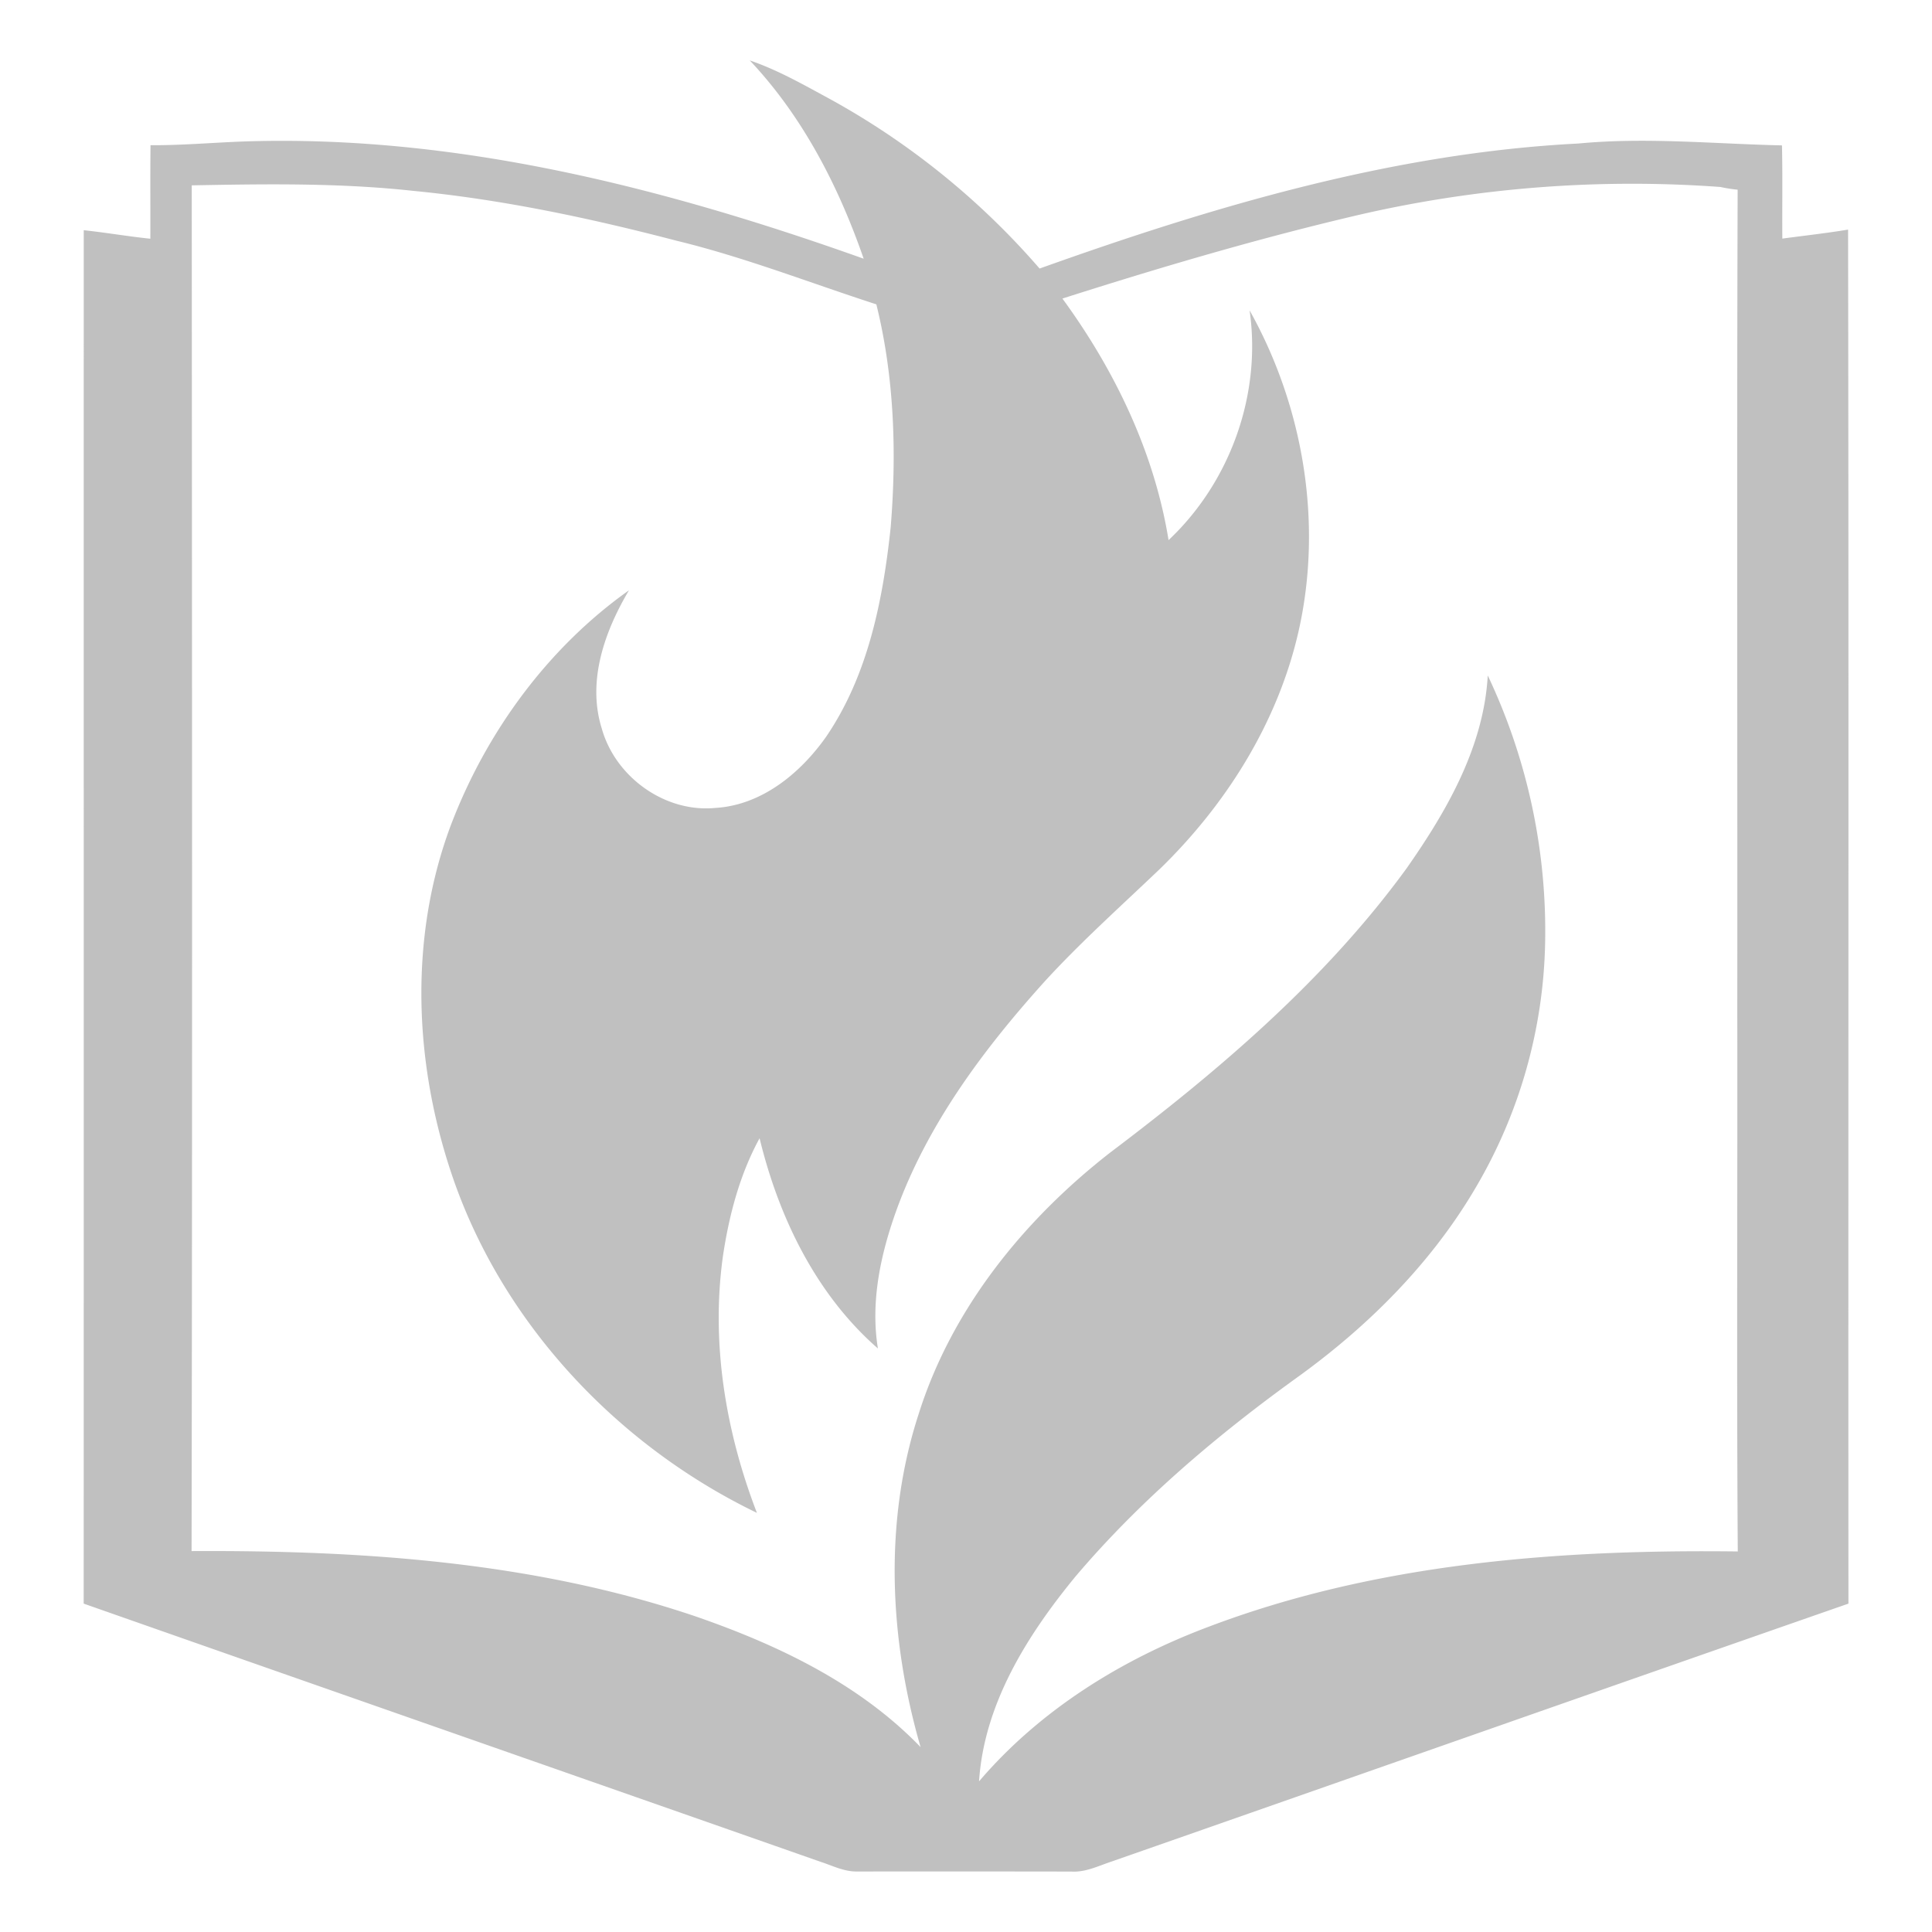 <svg xmlns="http://www.w3.org/2000/svg" viewBox="0 0 32 32"><path fill="silver" d="M12.417 1c.463.158.89.402 1.32.635a12.656 12.656 0 013.482 2.813c2.878-1.029 5.854-1.915 8.925-2.071 1.123-.107 2.247.006 3.371.031.012.515.002 1.03.006 1.544.363-.049.727-.089 1.089-.149.013 7.586.001 15.172.006 22.758-4.072 1.419-8.141 2.851-12.211 4.274-.215.072-.427.178-.659.164a1399.49 1399.49 0 00-3.549-.001c-.216.004-.411-.098-.61-.162-4.066-1.427-8.135-2.847-12.201-4.275.002-7.583 0-15.165.001-22.748.369.039.734.103 1.103.141.002-.517-.003-1.033.003-1.549.5.003.997-.04 1.496-.06 3.534-.128 7.011.762 10.316 1.94-.415-1.199-1.01-2.356-1.887-3.285zM3.176 3.07c.004 7.54.011 15.081-.003 22.621 2.811-.015 5.671.174 8.352 1.083 1.361.471 2.711 1.114 3.723 2.164-.518-1.786-.613-3.735-.032-5.518.549-1.743 1.744-3.217 3.171-4.329 1.811-1.368 3.567-2.863 4.911-4.709.665-.949 1.277-2.01 1.344-3.194a9.891 9.891 0 01.95 4.438 8.303 8.303 0 01-1.147 4.04c-.729 1.245-1.767 2.285-2.93 3.127-1.348.97-2.628 2.052-3.705 3.323-.796.97-1.51 2.104-1.594 3.389 1.007-1.18 2.356-2.017 3.798-2.559 2.788-1.058 5.812-1.285 8.769-1.249-.02-2.98-.003-5.959-.008-8.938.004-4.539-.009-9.078.006-13.617a2.468 2.468 0 01-.286-.045 20.127 20.127 0 00-5.958.455c-1.667.388-3.31.873-4.94 1.393.866 1.185 1.522 2.545 1.758 4.001 1.021-.96 1.543-2.415 1.342-3.806.899 1.606 1.221 3.552.803 5.352-.35 1.502-1.205 2.852-2.306 3.917-.634.605-1.288 1.19-1.882 1.837-1.018 1.128-1.952 2.376-2.471 3.818-.258.723-.425 1.503-.3 2.271-1.027-.897-1.643-2.175-1.96-3.482-.329.602-.506 1.277-.607 1.953-.2 1.437.044 2.905.563 4.252-2.283-1.102-4.165-3.085-5.014-5.488-.664-1.89-.764-4.018-.053-5.909.586-1.536 1.603-2.93 2.948-3.884-.403.679-.698 1.505-.45 2.292.225.801 1.044 1.393 1.879 1.313.768-.045 1.41-.574 1.837-1.18.694-1.019.939-2.259 1.068-3.463.101-1.235.062-2.491-.237-3.698-1.1-.356-2.181-.78-3.306-1.053-1.435-.375-2.891-.684-4.368-.827-1.217-.133-2.443-.114-3.665-.091z"/></svg>
